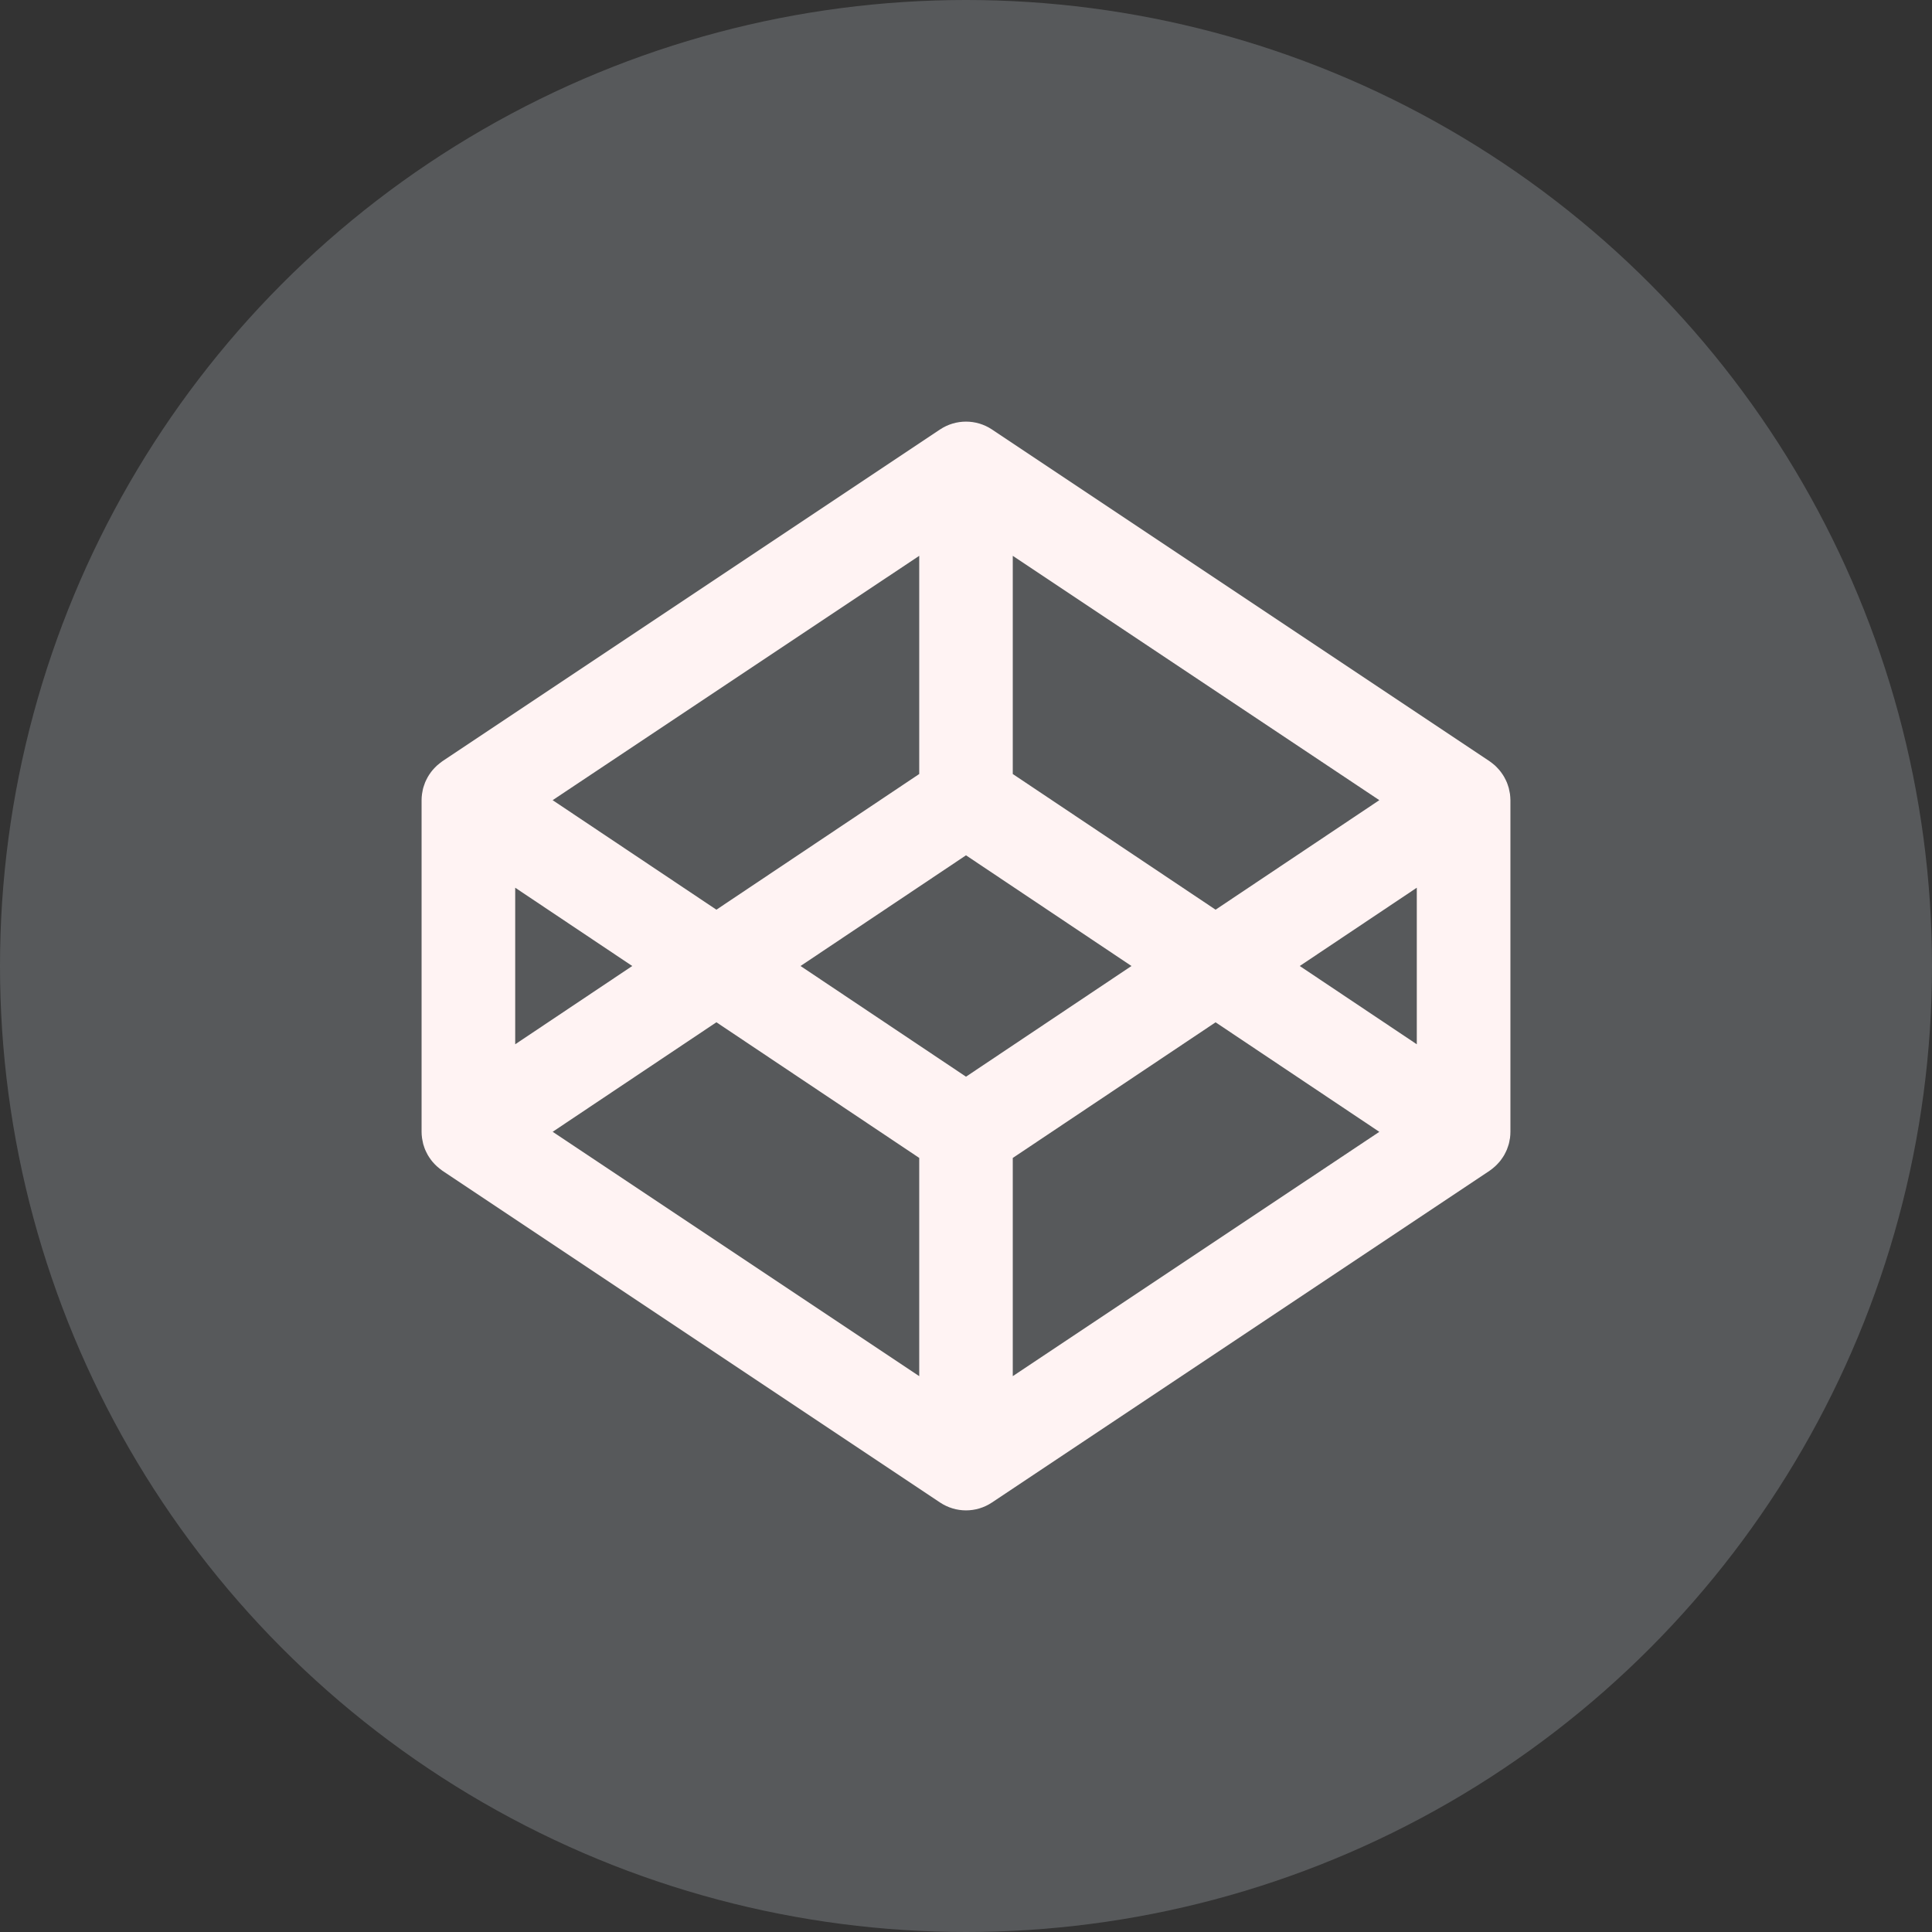 <?xml version="1.0" encoding="utf-8"?>
<!-- Generator: Adobe Illustrator 19.1.0, SVG Export Plug-In . SVG Version: 6.00 Build 0)  -->
<svg version="1.1" id="Layer_1" xmlns="http://www.w3.org/2000/svg" xmlns:xlink="http://www.w3.org/1999/xlink" x="0px" y="0px"
	 viewBox="0 0 48 48" enable-background="new 0 0 48 48" xml:space="preserve">
<rect x="0" y="0" width="48" height="48" fill="#333333" stroke="none"/>
<g>
	<circle fill="#57595B" cx="24" cy="24" r="24"/>
	<g>
		<path fill="#FFF3F3" d="M37.515,19.727c-0.002-0.017-0.007-0.033-0.01-0.051c-0.006-0.033-0.012-0.065-0.02-0.097
			c-0.005-0.019-0.012-0.038-0.018-0.056c-0.009-0.028-0.018-0.057-0.03-0.085c-0.008-0.019-0.017-0.038-0.026-0.057
			c-0.012-0.026-0.025-0.052-0.04-0.077c-0.011-0.019-0.022-0.036-0.033-0.054c-0.016-0.024-0.032-0.048-0.049-0.07
			c-0.013-0.017-0.026-0.034-0.04-0.05c-0.018-0.021-0.038-0.043-0.058-0.063c-0.015-0.016-0.03-0.031-0.046-0.046
			c-0.021-0.019-0.043-0.038-0.066-0.055c-0.017-0.014-0.035-0.027-0.053-0.04c-0.007-0.004-0.013-0.01-0.019-0.014L24.645,10.67
			c-0.391-0.26-0.899-0.26-1.29,0l-12.363,8.242c-0.006,0.004-0.012,0.01-0.019,0.014c-0.018,0.013-0.035,0.026-0.052,0.04
			c-0.023,0.018-0.045,0.036-0.066,0.055c-0.016,0.014-0.031,0.03-0.047,0.046c-0.02,0.02-0.039,0.041-0.058,0.063
			c-0.014,0.016-0.027,0.033-0.04,0.05c-0.017,0.023-0.033,0.046-0.049,0.07c-0.012,0.018-0.023,0.036-0.033,0.054
			c-0.014,0.025-0.027,0.051-0.04,0.077c-0.009,0.018-0.018,0.038-0.026,0.057c-0.011,0.028-0.021,0.056-0.03,0.085
			c-0.006,0.018-0.013,0.037-0.018,0.056c-0.009,0.032-0.014,0.065-0.02,0.097c-0.003,0.017-0.007,0.033-0.009,0.051
			c-0.007,0.05-0.011,0.1-0.011,0.152v8.242c0,0.051,0.004,0.102,0.011,0.152c0.002,0.016,0.006,0.033,0.009,0.05
			c0.006,0.033,0.012,0.065,0.02,0.098c0.005,0.019,0.012,0.038,0.018,0.056c0.009,0.028,0.018,0.057,0.03,0.085
			c0.008,0.019,0.017,0.038,0.026,0.056c0.012,0.026,0.025,0.052,0.04,0.078c0.011,0.018,0.022,0.036,0.033,0.053
			c0.015,0.024,0.032,0.048,0.049,0.07c0.013,0.018,0.026,0.034,0.04,0.05c0.018,0.021,0.037,0.043,0.058,0.063
			c0.015,0.016,0.03,0.031,0.047,0.045c0.021,0.019,0.043,0.038,0.066,0.056c0.017,0.014,0.034,0.027,0.052,0.04
			c0.007,0.004,0.013,0.01,0.019,0.014l12.363,8.242c0.195,0.13,0.42,0.196,0.645,0.196c0.224,0,0.449-0.065,0.645-0.196
			l12.363-8.242c0.006-0.004,0.012-0.01,0.019-0.014c0.018-0.013,0.035-0.026,0.053-0.04c0.022-0.018,0.044-0.036,0.066-0.056
			c0.016-0.014,0.031-0.03,0.046-0.045c0.02-0.02,0.04-0.041,0.058-0.063c0.014-0.016,0.027-0.033,0.04-0.05
			c0.017-0.023,0.034-0.046,0.049-0.07c0.011-0.018,0.022-0.036,0.033-0.053c0.015-0.026,0.027-0.051,0.04-0.078
			c0.009-0.018,0.018-0.037,0.026-0.056c0.011-0.028,0.021-0.057,0.03-0.085c0.006-0.018,0.013-0.037,0.018-0.056
			c0.009-0.032,0.015-0.065,0.02-0.098c0.003-0.016,0.007-0.033,0.01-0.05c0.006-0.051,0.01-0.101,0.01-0.152v-8.242
			C37.525,19.828,37.521,19.777,37.515,19.727z M25.162,13.809l9.107,6.071l-4.068,2.721l-5.039-3.371V13.809z M22.838,13.809v5.421
			l-5.039,3.371L13.73,19.88L22.838,13.809z M12.8,22.055L15.708,24L12.8,25.945V22.055z M22.838,34.19l-9.107-6.071l4.068-2.721
			l5.039,3.37V34.19z M24,26.75L19.889,24L24,21.25L28.111,24L24,26.75z M25.162,34.19v-5.421l5.039-3.37l4.068,2.721L25.162,34.19z
			 M35.2,25.945L32.292,24l2.908-1.945V25.945z"/>
	</g>
</g>
</svg>
